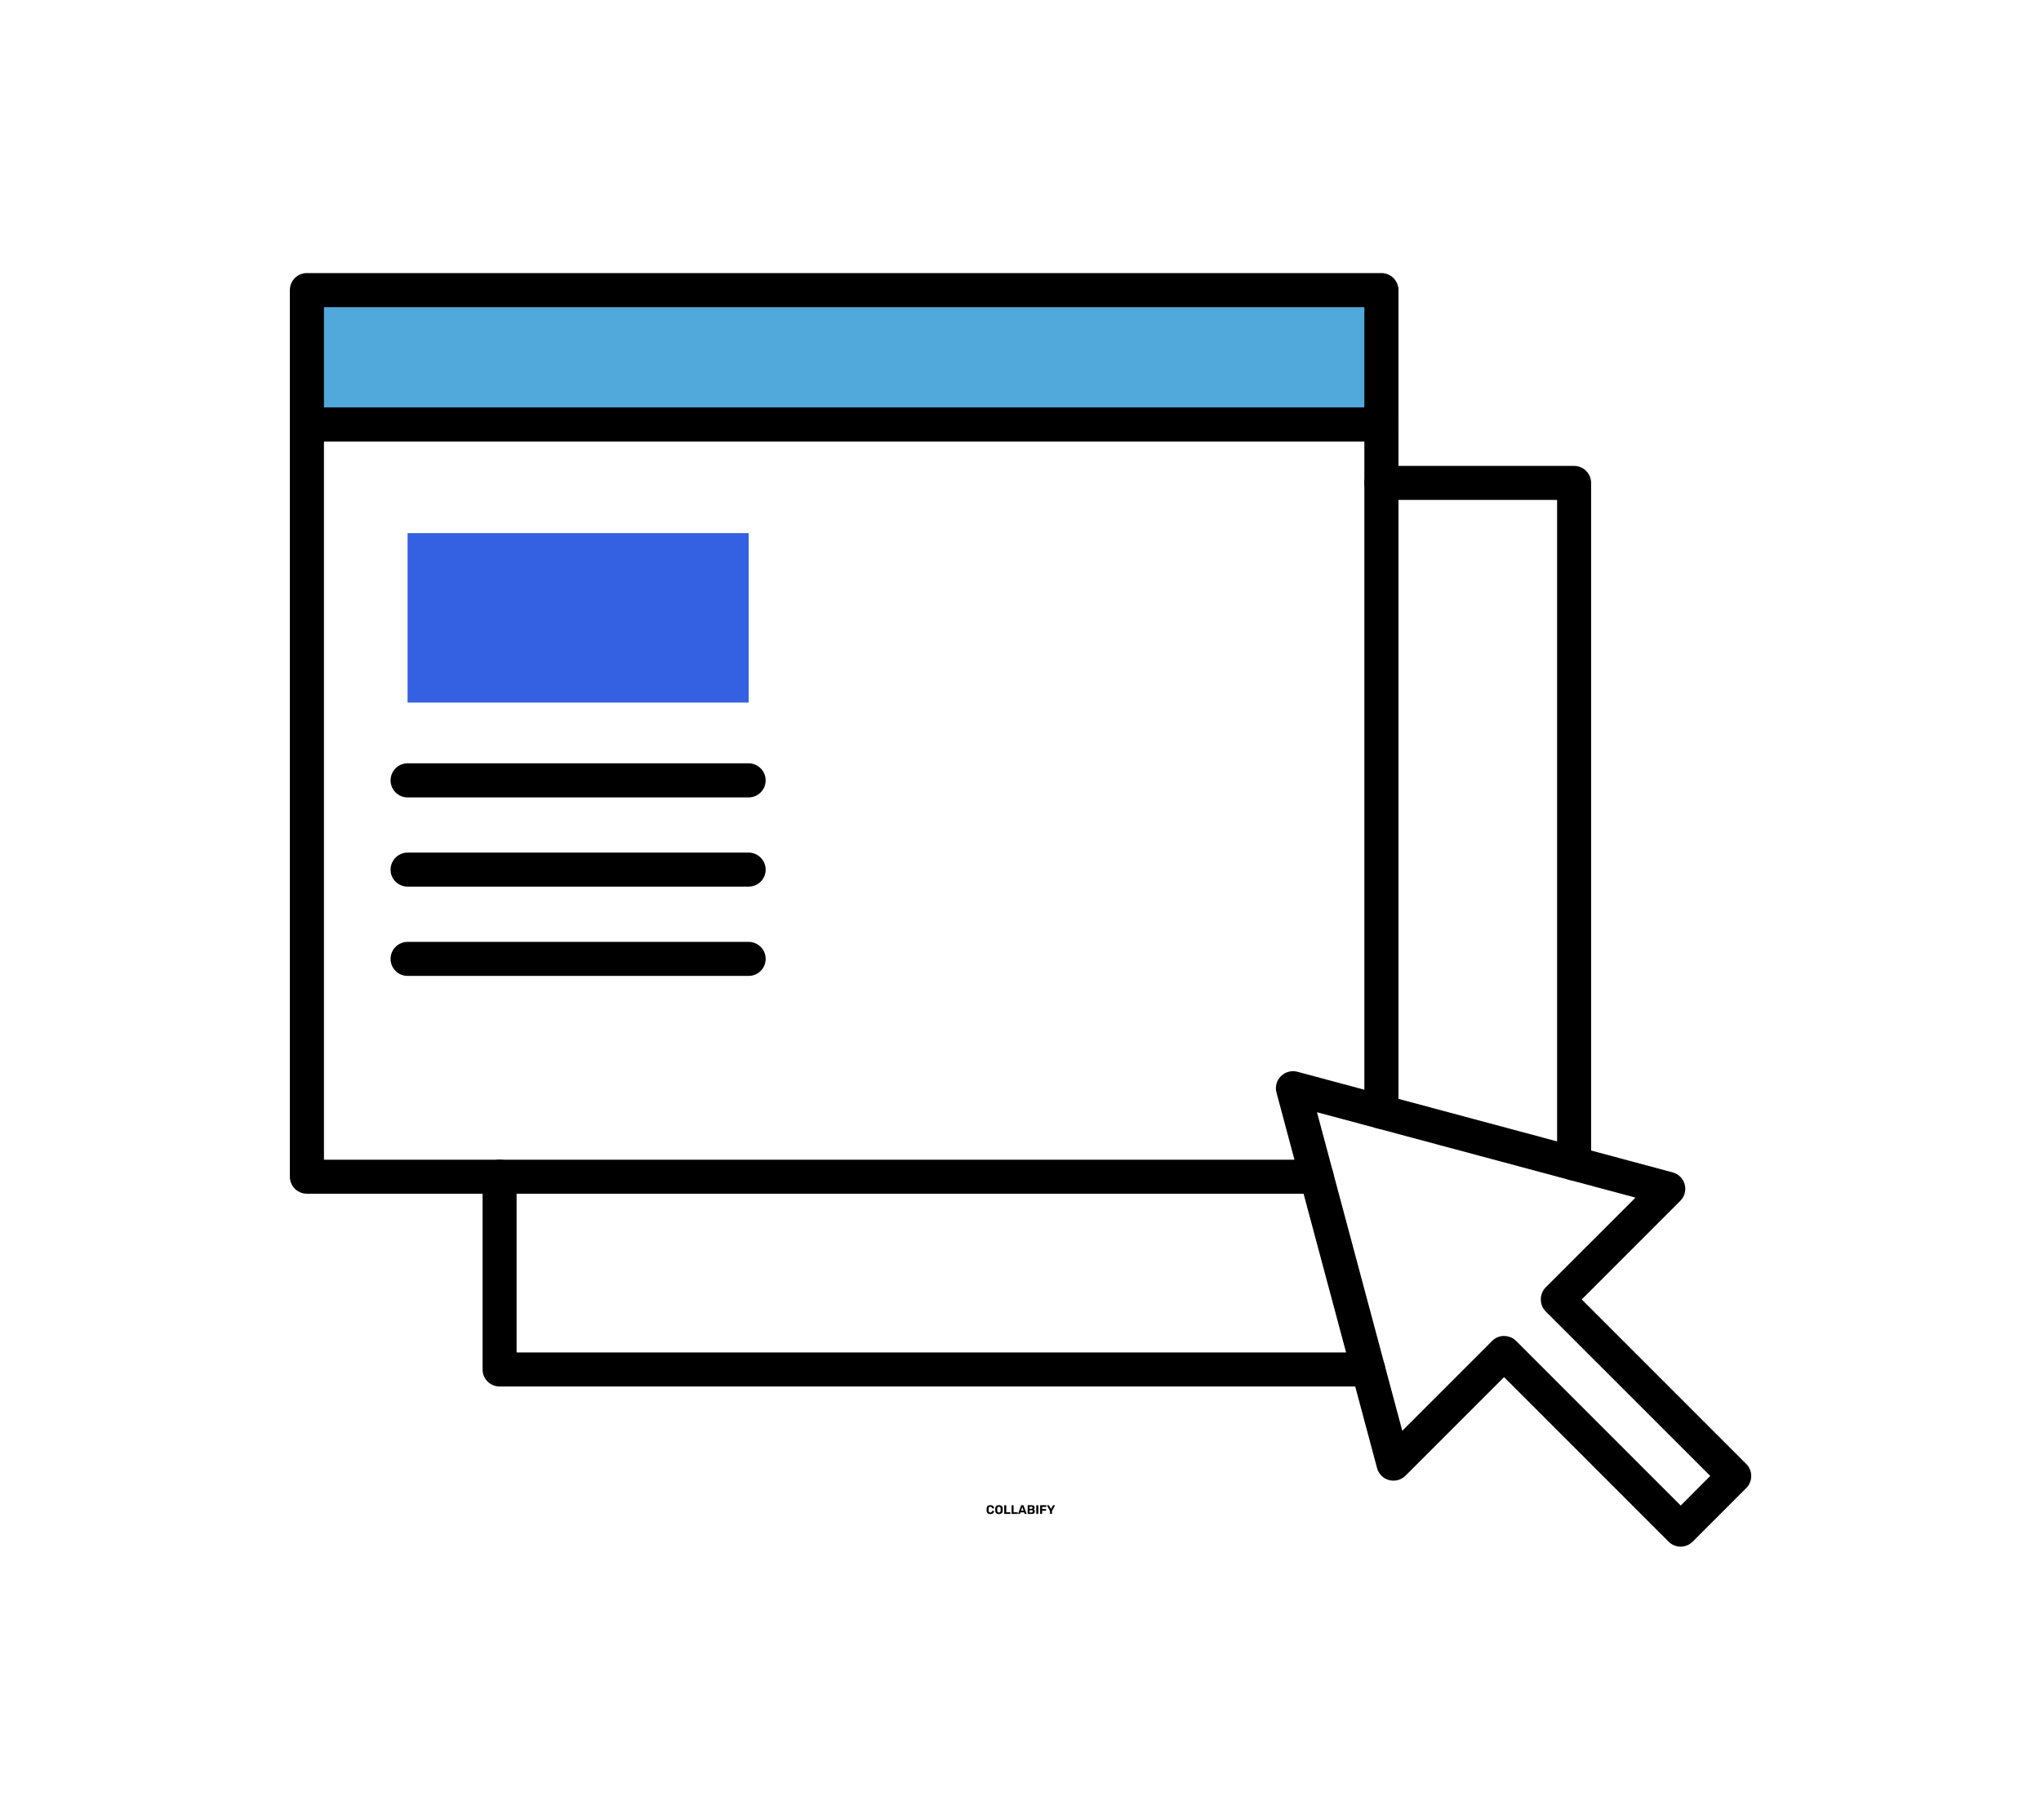 <svg xmlns="http://www.w3.org/2000/svg" version="1.1" xmlns:xlink="http://www.w3.org/1999/xlink" viewBox="0 0 20.91 18.644"><g transform="matrix(0.85,0,0,0.85,10.101,15.418)"><g transform="matrix(1,0,0,1,0,0)" clip-path="url(#SvgjsClipPath54880)"><g clip-path="url(#SvgjsClipPath548787a9c6971-6201-434e-86e5-b9ad2baa0bcc)"><path d=" M -8.185 -14.643 L 4.767 -14.643 L 4.767 -13.024 L -8.185 -13.024 Z" fill="#51a8db" transform="matrix(1,0,0,1,0,0)" fill-rule="nonzero"></path></g><g clip-path="url(#SvgjsClipPath548787a9c6971-6201-434e-86e5-b9ad2baa0bcc)"><path d=" M 3.986 -3.753 L -8.185 -3.753 C -8.298 -3.753 -8.39 -3.845 -8.39 -3.958 L -8.39 -14.643 C -8.39 -14.756 -8.298 -14.848 -8.185 -14.848 L 4.767 -14.848 C 4.821 -14.848 4.873 -14.826 4.912 -14.788 C 4.95 -14.749 4.972 -14.697 4.972 -14.643 L 4.972 -4.739 C 4.972 -4.684 4.95 -4.632 4.912 -4.594 C 4.873 -4.555 4.821 -4.534 4.767 -4.534 C 4.712 -4.534 4.66 -4.555 4.622 -4.594 C 4.583 -4.632 4.561 -4.684 4.561 -4.739 L 4.561 -14.437 L -7.979 -14.437 L -7.979 -4.163 L 3.986 -4.163 C 4.04 -4.163 4.092 -4.142 4.131 -4.103 C 4.169 -4.065 4.191 -4.013 4.191 -3.958 C 4.191 -3.904 4.169 -3.852 4.131 -3.813 C 4.092 -3.774 4.04 -3.753 3.986 -3.753 Z" fill="#000000" transform="matrix(1,0,0,1,0,0)" fill-rule="nonzero"></path></g><g clip-path="url(#SvgjsClipPath548787a9c6971-6201-434e-86e5-b9ad2baa0bcc)"><path d=" M 4.766 -12.818 L -8.185 -12.818 C -8.298 -12.819 -8.39 -12.91 -8.39 -13.024 C -8.39 -13.137 -8.298 -13.229 -8.185 -13.229 L 4.766 -13.229 C 4.821 -13.229 4.873 -13.207 4.911 -13.169 C 4.95 -13.13 4.971 -13.078 4.971 -13.024 C 4.971 -12.969 4.95 -12.917 4.911 -12.879 C 4.873 -12.84 4.821 -12.818 4.766 -12.818 Z" fill="#000000" transform="matrix(1,0,0,1,0,0)" fill-rule="nonzero"></path></g><g clip-path="url(#SvgjsClipPath548787a9c6971-6201-434e-86e5-b9ad2baa0bcc)"><path d=" M -6.971 -11.714 L -2.86 -11.714 L -2.86 -9.672 L -6.971 -9.672 Z" fill="#3361e1" transform="matrix(1,0,0,1,0,0)" fill-rule="nonzero"></path></g><g clip-path="url(#SvgjsClipPath548787a9c6971-6201-434e-86e5-b9ad2baa0bcc)"><path d=" M -2.86 -8.529 L -6.971 -8.529 C -7.084 -8.529 -7.176 -8.621 -7.176 -8.734 C -7.176 -8.789 -7.154 -8.841 -7.116 -8.879 C -7.078 -8.918 -7.025 -8.94 -6.971 -8.94 L -2.86 -8.94 C -2.806 -8.94 -2.754 -8.918 -2.715 -8.879 C -2.677 -8.841 -2.655 -8.789 -2.655 -8.734 C -2.655 -8.621 -2.747 -8.529 -2.86 -8.529 Z" fill="#000000" transform="matrix(1,0,0,1,0,0)" fill-rule="nonzero"></path></g><g clip-path="url(#SvgjsClipPath548787a9c6971-6201-434e-86e5-b9ad2baa0bcc)"><path d=" M -2.86 -7.454 L -6.971 -7.454 C -7.084 -7.454 -7.176 -7.545 -7.176 -7.658 C -7.176 -7.713 -7.154 -7.765 -7.116 -7.803 C -7.078 -7.842 -7.025 -7.864 -6.971 -7.864 L -2.86 -7.864 C -2.806 -7.864 -2.754 -7.842 -2.715 -7.803 C -2.677 -7.765 -2.655 -7.713 -2.655 -7.658 C -2.655 -7.545 -2.747 -7.454 -2.86 -7.454 Z" fill="#000000" transform="matrix(1,0,0,1,0,0)" fill-rule="nonzero"></path></g><g clip-path="url(#SvgjsClipPath548787a9c6971-6201-434e-86e5-b9ad2baa0bcc)"><path d=" M -2.86 -6.378 L -6.971 -6.378 C -7.025 -6.378 -7.078 -6.399 -7.116 -6.438 C -7.154 -6.476 -7.176 -6.528 -7.176 -6.583 C -7.176 -6.696 -7.084 -6.788 -6.971 -6.788 L -2.86 -6.788 C -2.747 -6.788 -2.655 -6.696 -2.655 -6.583 C -2.655 -6.528 -2.677 -6.476 -2.715 -6.438 C -2.754 -6.399 -2.806 -6.378 -2.86 -6.378 Z" fill="#000000" transform="matrix(1,0,0,1,0,0)" fill-rule="nonzero"></path></g><g clip-path="url(#SvgjsClipPath548787a9c6971-6201-434e-86e5-b9ad2baa0bcc)"><path d=" M 4.608 -1.43 L -5.862 -1.43 C -5.916 -1.43 -5.969 -1.452 -6.007 -1.49 C -6.046 -1.528 -6.067 -1.581 -6.067 -1.635 L -6.067 -3.958 C -6.067 -4.012 -6.046 -4.065 -6.007 -4.103 C -5.969 -4.142 -5.916 -4.163 -5.862 -4.163 C -5.808 -4.163 -5.755 -4.142 -5.717 -4.103 C -5.678 -4.065 -5.657 -4.012 -5.657 -3.958 L -5.657 -1.84 L 4.608 -1.84 C 4.662 -1.84 4.714 -1.819 4.753 -1.78 C 4.791 -1.742 4.813 -1.689 4.813 -1.635 C 4.813 -1.581 4.791 -1.528 4.753 -1.49 C 4.714 -1.452 4.662 -1.43 4.608 -1.43 Z" fill="#000000" transform="matrix(1,0,0,1,0,0)" fill-rule="nonzero"></path></g><g clip-path="url(#SvgjsClipPath548787a9c6971-6201-434e-86e5-b9ad2baa0bcc)"><path d=" M 7.089 -3.911 C 7.035 -3.911 6.983 -3.933 6.944 -3.971 C 6.906 -4.01 6.884 -4.062 6.884 -4.116 L 6.884 -12.114 L 4.766 -12.114 C 4.712 -12.114 4.66 -12.136 4.621 -12.174 C 4.583 -12.213 4.561 -12.265 4.561 -12.319 C 4.561 -12.374 4.583 -12.426 4.621 -12.464 C 4.66 -12.503 4.712 -12.524 4.766 -12.524 L 7.089 -12.524 C 7.202 -12.524 7.294 -12.432 7.294 -12.319 L 7.294 -4.116 C 7.294 -4.003 7.202 -3.911 7.089 -3.911 Z" fill="#000000" transform="matrix(1,0,0,1,0,0)" fill-rule="nonzero"></path></g><g clip-path="url(#SvgjsClipPath548787a9c6971-6201-434e-86e5-b9ad2baa0bcc)"><path d=" M 8.373 0.5 C 8.318 0.5 8.266 0.479 8.228 0.44 L 6.245 -1.543 L 5.057 -0.355 C 5.005 -0.303 4.93 -0.283 4.859 -0.302 C 4.788 -0.32 4.733 -0.376 4.714 -0.447 L 3.502 -4.971 C 3.483 -5.042 3.503 -5.118 3.555 -5.169 C 3.606 -5.221 3.682 -5.241 3.753 -5.223 L 8.277 -4.01 C 8.348 -3.991 8.403 -3.936 8.422 -3.865 C 8.441 -3.794 8.421 -3.719 8.369 -3.667 L 7.181 -2.479 L 9.164 -0.496 C 9.203 -0.458 9.224 -0.406 9.224 -0.351 C 9.224 -0.297 9.203 -0.244 9.164 -0.206 L 8.518 0.44 C 8.479 0.479 8.427 0.5 8.373 0.5 Z M 6.246 -2.038 C 6.3 -2.038 6.353 -2.017 6.391 -1.978 L 8.374 0.005 L 8.73 -0.352 L 6.747 -2.334 C 6.709 -2.373 6.687 -2.425 6.688 -2.48 C 6.687 -2.534 6.709 -2.586 6.747 -2.625 L 7.829 -3.706 L 3.99 -4.735 L 5.018 -0.896 L 6.1 -1.978 C 6.138 -2.017 6.19 -2.039 6.245 -2.039 Z" fill="#000000" transform="matrix(1,0,0,1,0,0)" fill-rule="nonzero"></path></g></g><g><path d=" M 0.053 0.108 Q 0.039 0.108 0.029 0.103 Q 0.019 0.099 0.014 0.089 Q 0.008 0.08 0.008 0.067 Q 0.008 0.061 0.008 0.054 Q 0.008 0.047 0.008 0.041 Q 0.008 0.028 0.014 0.019 Q 0.019 0.01 0.029 0.005 Q 0.039 -1.3877787807814457e-17 0.053 -1.3877787807814457e-17 Q 0.063 -1.3877787807814457e-17 0.071 0.003 Q 0.079 0.005 0.085 0.01 Q 0.091 0.015 0.095 0.021 Q 0.098 0.028 0.098 0.036 Q 0.098 0.037 0.097 0.038 Q 0.096 0.039 0.095 0.039 L 0.078 0.039 Q 0.076 0.039 0.075 0.038 Q 0.074 0.037 0.073 0.035 Q 0.071 0.026 0.066 0.023 Q 0.061 0.019 0.053 0.019 Q 0.044 0.019 0.038 0.024 Q 0.033 0.03 0.032 0.041 Q 0.032 0.054 0.032 0.067 Q 0.033 0.078 0.038 0.084 Q 0.044 0.089 0.053 0.089 Q 0.061 0.089 0.066 0.085 Q 0.071 0.082 0.073 0.073 Q 0.074 0.071 0.075 0.07 Q 0.076 0.069 0.078 0.069 L 0.095 0.069 Q 0.096 0.069 0.097 0.07 Q 0.098 0.071 0.098 0.072 Q 0.098 0.08 0.095 0.087 Q 0.091 0.093 0.085 0.098 Q 0.079 0.103 0.071 0.105 Q 0.063 0.108 0.053 0.108 M 0.157 0.108 Q 0.143 0.108 0.133 0.103 Q 0.123 0.099 0.118 0.09 Q 0.112 0.081 0.112 0.067 Q 0.112 0.061 0.112 0.054 Q 0.112 0.048 0.112 0.041 Q 0.112 0.028 0.118 0.019 Q 0.123 0.009 0.133 0.005 Q 0.143 -1.3877787807814457e-17 0.157 -1.3877787807814457e-17 Q 0.17 -1.3877787807814457e-17 0.18 0.005 Q 0.19 0.009 0.196 0.019 Q 0.201 0.028 0.202 0.041 Q 0.202 0.048 0.202 0.054 Q 0.202 0.061 0.202 0.067 Q 0.201 0.081 0.196 0.09 Q 0.19 0.099 0.18 0.103 Q 0.17 0.108 0.157 0.108 M 0.157 0.089 Q 0.165 0.089 0.171 0.083 Q 0.177 0.078 0.177 0.066 Q 0.177 0.06 0.177 0.054 Q 0.177 0.048 0.177 0.042 Q 0.177 0.034 0.174 0.029 Q 0.171 0.024 0.167 0.022 Q 0.163 0.019 0.157 0.019 Q 0.151 0.019 0.146 0.022 Q 0.142 0.024 0.139 0.029 Q 0.137 0.034 0.136 0.042 Q 0.136 0.048 0.136 0.054 Q 0.136 0.06 0.136 0.066 Q 0.137 0.078 0.142 0.083 Q 0.148 0.089 0.157 0.089 M 0.224 0.106 Q 0.223 0.106 0.222 0.105 Q 0.22 0.104 0.22 0.103 L 0.22 0.005 Q 0.22 0.004 0.222 0.003 Q 0.223 0.001 0.224 0.001 L 0.241 0.001 Q 0.243 0.001 0.244 0.003 Q 0.245 0.004 0.245 0.005 L 0.245 0.086 L 0.291 0.086 Q 0.293 0.086 0.294 0.087 Q 0.295 0.088 0.295 0.09 L 0.295 0.103 Q 0.295 0.104 0.294 0.105 Q 0.293 0.106 0.291 0.106 L 0.224 0.106 M 0.312 0.106 Q 0.311 0.106 0.31 0.105 Q 0.309 0.104 0.309 0.103 L 0.309 0.005 Q 0.309 0.004 0.31 0.003 Q 0.311 0.001 0.312 0.001 L 0.329 0.001 Q 0.331 0.001 0.332 0.003 Q 0.333 0.004 0.333 0.005 L 0.333 0.086 L 0.379 0.086 Q 0.381 0.086 0.382 0.087 Q 0.383 0.088 0.383 0.09 L 0.383 0.103 Q 0.383 0.104 0.382 0.105 Q 0.381 0.106 0.379 0.106 L 0.312 0.106 M 0.391 0.106 Q 0.389 0.106 0.389 0.106 Q 0.388 0.105 0.388 0.103 Q 0.388 0.103 0.388 0.102 L 0.423 0.006 Q 0.424 0.004 0.425 0.003 Q 0.427 0.001 0.429 0.001 L 0.448 0.001 Q 0.451 0.001 0.452 0.003 Q 0.453 0.004 0.454 0.006 L 0.489 0.102 Q 0.49 0.103 0.49 0.103 Q 0.49 0.105 0.489 0.106 Q 0.488 0.106 0.486 0.106 L 0.471 0.106 Q 0.469 0.106 0.468 0.105 Q 0.467 0.104 0.466 0.103 L 0.46 0.087 L 0.417 0.087 L 0.411 0.103 Q 0.411 0.104 0.41 0.105 Q 0.409 0.106 0.406 0.106 L 0.391 0.106 M 0.423 0.067 L 0.454 0.067 L 0.439 0.024 L 0.423 0.067 M 0.506 0.106 Q 0.505 0.106 0.504 0.105 Q 0.503 0.104 0.503 0.103 L 0.503 0.005 Q 0.503 0.004 0.504 0.003 Q 0.505 0.001 0.506 0.001 L 0.551 0.001 Q 0.563 0.001 0.571 0.005 Q 0.579 0.009 0.583 0.015 Q 0.587 0.022 0.587 0.031 Q 0.587 0.036 0.585 0.04 Q 0.583 0.045 0.58 0.047 Q 0.577 0.05 0.574 0.051 Q 0.58 0.054 0.584 0.06 Q 0.589 0.067 0.589 0.075 Q 0.589 0.085 0.585 0.092 Q 0.581 0.099 0.572 0.103 Q 0.564 0.106 0.552 0.106 L 0.506 0.106 M 0.526 0.089 L 0.549 0.089 Q 0.557 0.089 0.56 0.085 Q 0.564 0.081 0.564 0.075 Q 0.564 0.069 0.56 0.065 Q 0.557 0.061 0.549 0.061 L 0.526 0.061 L 0.526 0.089 M 0.526 0.044 L 0.548 0.044 Q 0.555 0.044 0.559 0.04 Q 0.562 0.037 0.562 0.031 Q 0.562 0.026 0.559 0.022 Q 0.555 0.019 0.548 0.019 L 0.526 0.019 L 0.526 0.044 M 0.611 0.106 Q 0.609 0.106 0.608 0.105 Q 0.607 0.104 0.607 0.103 L 0.607 0.005 Q 0.607 0.004 0.608 0.003 Q 0.609 0.001 0.611 0.001 L 0.627 0.001 Q 0.629 0.001 0.63 0.003 Q 0.631 0.004 0.631 0.005 L 0.631 0.103 Q 0.631 0.104 0.63 0.105 Q 0.629 0.106 0.627 0.106 L 0.611 0.106 M 0.657 0.106 Q 0.655 0.106 0.654 0.105 Q 0.653 0.104 0.653 0.103 L 0.653 0.005 Q 0.653 0.004 0.654 0.003 Q 0.655 0.001 0.657 0.001 L 0.724 0.001 Q 0.726 0.001 0.727 0.003 Q 0.728 0.004 0.728 0.005 L 0.728 0.018 Q 0.728 0.02 0.727 0.021 Q 0.726 0.022 0.724 0.022 L 0.677 0.022 L 0.677 0.047 L 0.721 0.047 Q 0.723 0.047 0.724 0.048 Q 0.725 0.049 0.725 0.051 L 0.725 0.064 Q 0.725 0.065 0.724 0.066 Q 0.723 0.067 0.721 0.067 L 0.677 0.067 L 0.677 0.103 Q 0.677 0.104 0.676 0.105 Q 0.675 0.106 0.673 0.106 L 0.657 0.106 M 0.776 0.106 Q 0.774 0.106 0.773 0.105 Q 0.772 0.104 0.772 0.103 L 0.772 0.07 L 0.737 0.006 Q 0.737 0.006 0.737 0.005 Q 0.736 0.005 0.736 0.005 Q 0.736 0.003 0.737 0.002 Q 0.738 0.001 0.74 0.001 L 0.756 0.001 Q 0.758 0.001 0.759 0.003 Q 0.76 0.004 0.76 0.004 L 0.784 0.046 L 0.808 0.004 Q 0.808 0.004 0.809 0.003 Q 0.81 0.001 0.813 0.001 L 0.828 0.001 Q 0.83 0.001 0.831 0.002 Q 0.832 0.003 0.832 0.005 Q 0.832 0.005 0.831 0.005 Q 0.831 0.006 0.831 0.006 L 0.796 0.07 L 0.796 0.103 Q 0.796 0.104 0.795 0.105 Q 0.794 0.106 0.792 0.106 L 0.776 0.106" fill="#000000" fill-rule="nonzero"></path></g><g></g></g><defs><clipPath id="SvgjsClipPath54880"><path d=" M -8.39 -14.848 h 17.614 v 15.348 h -17.614 Z"></path></clipPath><clipPath id="SvgjsClipPath548787a9c6971-6201-434e-86e5-b9ad2baa0bcc"><path d=" M -8.39 -14.848 L 9.224 -14.848 L 9.224 0.5 L -8.39 0.5 Z"></path></clipPath></defs></svg>